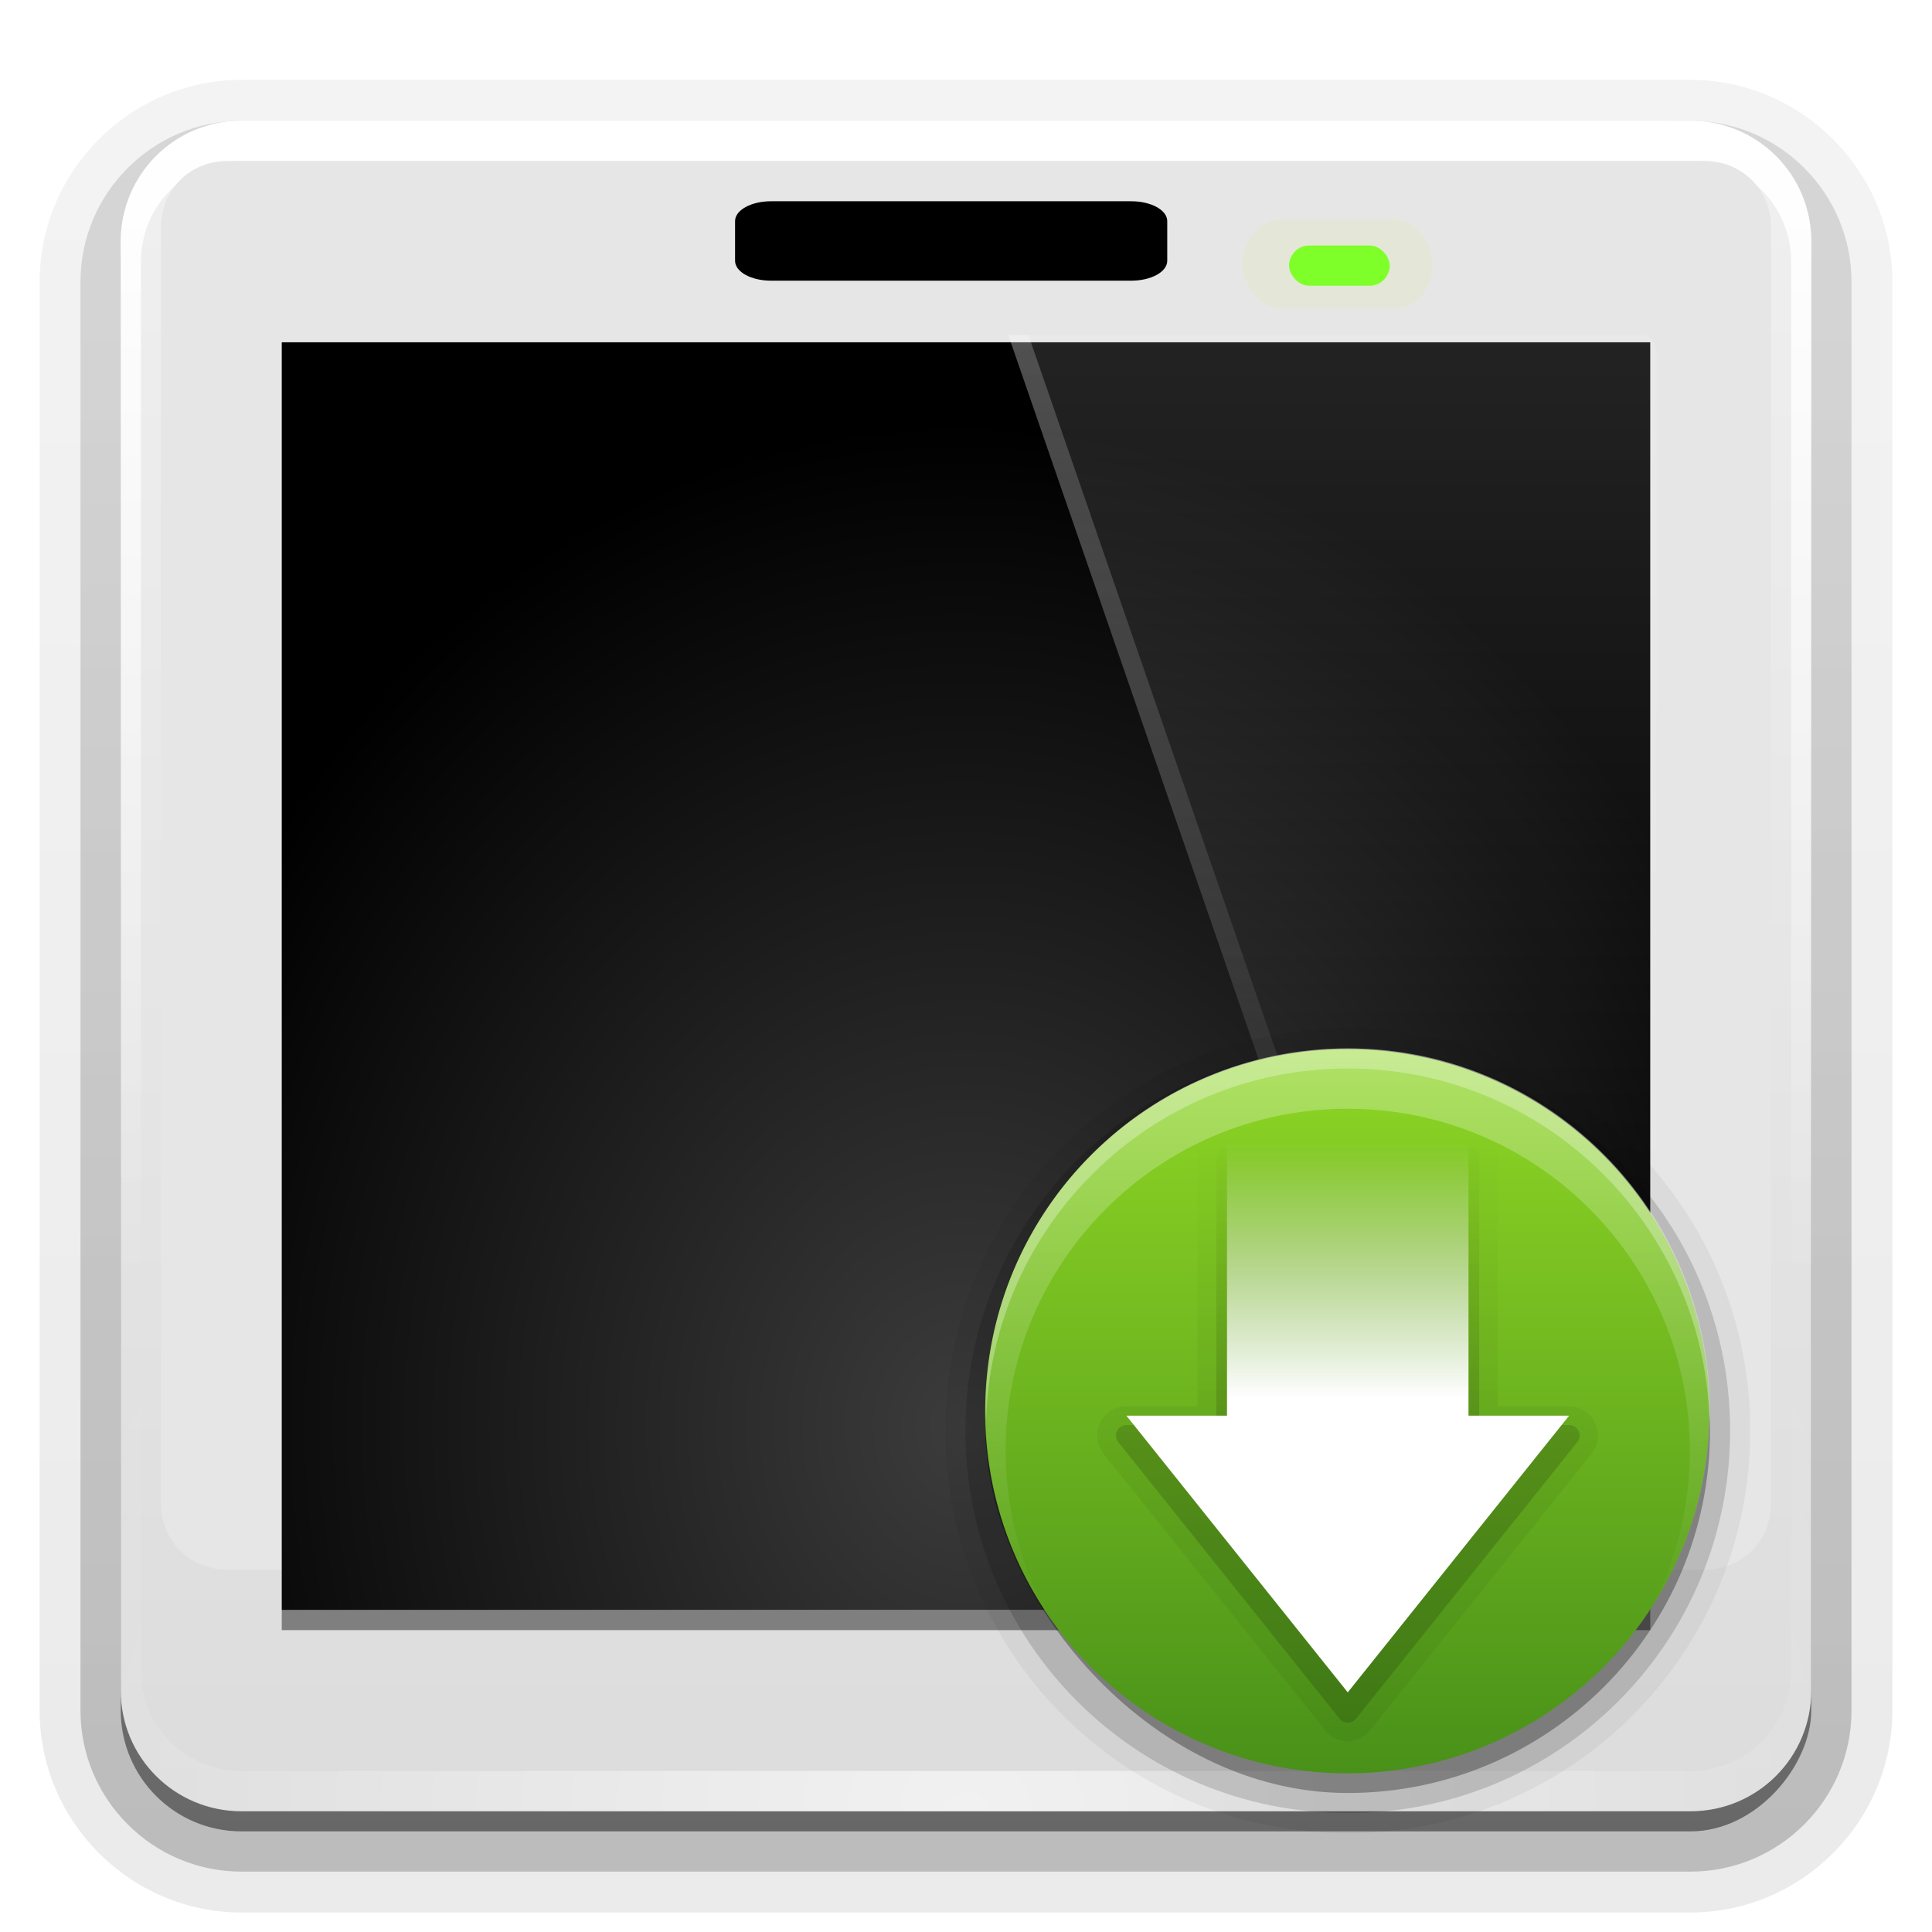 <?xml version="1.0" encoding="UTF-8"?>
<svg id="svg2408" width="96" height="96" version="1.0" xmlns="http://www.w3.org/2000/svg" xmlns:cc="http://creativecommons.org/ns#" xmlns:dc="http://purl.org/dc/elements/1.1/" xmlns:rdf="http://www.w3.org/1999/02/22-rdf-syntax-ns#" xmlns:xlink="http://www.w3.org/1999/xlink">
 <defs id="defs2410">
  <linearGradient id="linearGradient2675" x1="65.156" x2="65.156" y1="16.125" y2="69.688" gradientUnits="userSpaceOnUse" xlink:href="#linearGradient3737"/>
  <radialGradient id="radialGradient3465" cx="48" cy="-15.894" r="35.938" gradientTransform="matrix(-.005 1.22 -1.384 -.006 26.241 -46.842)" gradientUnits="userSpaceOnUse">
   <stop id="stop3177" stop-color="#282828" offset="0"/>
   <stop id="stop3179" offset="1"/>
  </radialGradient>
  <linearGradient id="ButtonShadow" x1="45.448" x2="45.448" y1="92.54" y2="7.016" gradientTransform="scale(1.006 .994)" gradientUnits="userSpaceOnUse">
   <stop id="stop3750" offset="0"/>
   <stop id="stop3752" stop-opacity=".588" offset="1"/>
  </linearGradient>
  <linearGradient id="linearGradient3737">
   <stop id="stop3739" stop-color="#fff" offset="0"/>
   <stop id="stop3741" stop-color="#fff" stop-opacity="0" offset="1"/>
  </linearGradient>
  <filter id="filter3174" color-interpolation-filters="sRGB">
   <feGaussianBlur id="feGaussianBlur3176" stdDeviation="1.71"/>
  </filter>
  <linearGradient id="linearGradient3188" x1="36.357" x2="36.357" y1="6" y2="63.893" gradientUnits="userSpaceOnUse" xlink:href="#linearGradient3737"/>
  <linearGradient id="linearGradient3507" x1="24.996" x2="46.021" y1="-2.75" y2="75.716" gradientUnits="userSpaceOnUse" xlink:href="#linearGradient3737"/>
  <filter id="filter3531" x="-.168" y="-.42" width="1.336" height="1.84" color-interpolation-filters="sRGB">
   <feGaussianBlur id="feGaussianBlur3533" stdDeviation="0.55"/>
  </filter>
  <linearGradient id="linearGradient3735" x1="48" x2="48" y1="90" y2="5.988" gradientUnits="userSpaceOnUse">
   <stop id="stop3702" stop-color="#dcdcdc" offset="0"/>
   <stop id="stop3704" stop-color="#f0f0f0" offset="1"/>
  </linearGradient>
  <linearGradient id="linearGradient4126" x1="142.47" x2="142.47" y1="16.125" y2="64.188" gradientTransform="translate(-80)" gradientUnits="userSpaceOnUse">
   <stop id="stop3689" stop-color="#fff" stop-opacity=".993" offset="0"/>
   <stop id="stop3691" stop-color="#fff" stop-opacity="0" offset="1"/>
  </linearGradient>
  <filter id="filter4161" color-interpolation-filters="sRGB">
   <feGaussianBlur id="feGaussianBlur4163" stdDeviation="0.503"/>
  </filter>
  <radialGradient id="radialGradient2874" cx="48" cy="90.172" r="42" gradientTransform="matrix(1.157 0 0 .996 -7.551 .197)" gradientUnits="userSpaceOnUse">
   <stop id="stop3739-7" stop-color="#fff" offset="0"/>
   <stop id="stop3741-2" stop-color="#fff" stop-opacity="0" offset="1"/>
  </radialGradient>
  <linearGradient id="ButtonShadow-0" x1="45.448" x2="45.448" y1="92.54" y2="7.016" gradientTransform="matrix(1.006 0 0 .994 100 0)" gradientUnits="userSpaceOnUse">
   <stop id="stop3750-8" offset="0"/>
   <stop id="stop3752-5" stop-opacity=".588" offset="1"/>
  </linearGradient>
  <linearGradient id="linearGradient3780" x1="32.251" x2="32.251" y1="6.132" y2="90.239" gradientTransform="matrix(1.024 0 0 1.012 -1.143 -98.071)" gradientUnits="userSpaceOnUse" xlink:href="#ButtonShadow-0"/>
  <linearGradient id="linearGradient3721" x1="32.251" x2="32.251" y1="6.132" y2="90.239" gradientTransform="translate(0,-97)" gradientUnits="userSpaceOnUse" xlink:href="#ButtonShadow-0"/>
  <radialGradient id="radialGradient909" cx="-30.418" cy="49.614" r="15.748" gradientTransform="matrix(2.691 -.072 .075 3.172 126.12 -88.642)" gradientUnits="userSpaceOnUse">
   <stop id="stop899" stop-color="#3c3c3c" offset="0"/>
   <stop id="stop901" offset="1"/>
  </radialGradient>
  <clipPath id="clipPath3871-0">
   <path id="path3873-2" d="m0 96v60h96v-60zm68 20c9.941 0 18 8.059 18 18s-8.059 18-18 18-18-8.059-18-18 8.059-18 18-18z" fill="#fff"/>
  </clipPath>
  <linearGradient id="linearGradient3844" x1="51.429" x2="90.714" y1="72.786" y2="72.786" gradientUnits="userSpaceOnUse">
   <stop id="stop3780" stop-color="#499119" offset="0"/>
   <stop id="stop3782" stop-color="#8fd625" offset="1"/>
  </linearGradient>
  <linearGradient id="linearGradient3886" x1="123.08" x2="123.08" y1="75.788" y2="59.879" gradientUnits="userSpaceOnUse" xlink:href="#linearGradient5010"/>
  <linearGradient id="linearGradient5010">
   <stop id="stop5012" offset="0"/>
   <stop id="stop5014" stop-opacity="0" offset="1"/>
  </linearGradient>
  <clipPath id="clipPath3894">
   <path id="path3896" d="m128 56c-9.941 0-18 8.059-18 18s8.059 18 18 18 18-8.059 18-18-8.059-18-18-18zm-6 4.5h12v13.75h5l-11 13.75-11-13.75h5z" fill="#fff"/>
  </clipPath>
  <linearGradient id="linearGradient3871" x1="65.263" x2="65.263" y1="64.205" y2="43.78" gradientTransform="matrix(.625 0 0 .625 25.5 33.25)" gradientUnits="userSpaceOnUse" xlink:href="#linearGradient3737"/>
  <linearGradient id="linearGradient3857-6" x1="64.321" x2="64.321" y1="55.31" y2="84.89" gradientTransform="translate(-2)" gradientUnits="userSpaceOnUse" xlink:href="#linearGradient3737"/>
 </defs>
 <g id="layer2" display="none">
  <rect id="rect3745" x="5" y="7" width="86" height="85" rx="6" ry="6" fill="url(#ButtonShadow)" filter="url(#filter3174)" opacity=".9"/>
 </g>
 <g id="layer6">
  <path id="path3786" transform="scale(1,-1)" d="m12-95.031c-5.511 0-10.031 4.52-10.031 10.031v71c0 5.511 4.52 10.031 10.031 10.031h72c5.511 0 10.031-4.52 10.031-10.031v-71c0-5.511-4.52-10.031-10.031-10.031h-72z" fill="url(#linearGradient3780)" opacity=".08"/>
  <path id="path3778" transform="scale(1,-1)" d="m12-94.031c-4.972 0-9.031 4.06-9.031 9.031v71c0 4.972 4.06 9.031 9.031 9.031h72c4.972 0 9.031-4.06 9.031-9.031v-71c0-4.972-4.06-9.031-9.031-9.031h-72z" fill="url(#linearGradient3780)" opacity=".1"/>
  <path id="path3770" transform="scale(1,-1)" d="m12-93c-4.409 0-8 3.591-8 8v71c0 4.409 3.591 8 8 8h72c4.409 0 8-3.591 8-8v-71c0-4.409-3.591-8-8-8h-72z" fill="url(#linearGradient3780)" opacity=".2"/>
  <rect id="rect3723" transform="scale(1,-1)" x="5" y="-92" width="86" height="85" rx="7" ry="7" fill="url(#linearGradient3780)" opacity=".3"/>
  <rect id="rect3716" transform="scale(1,-1)" x="6" y="-91" width="84" height="84" rx="6" ry="6" fill="url(#linearGradient3721)" opacity=".45"/>
 </g>
 <g id="layer3" transform="translate(0,6)">
  <path id="path3215" transform="matrix(-1.001 0 0 -1.156 96.01 88.221)" d="m12.062 12.062v53.875h71.875v-53.875z" fill="url(#radialGradient3465)"/>
  <path id="path3726" d="m12 12v62.281h71.938v-62.281zm3 3h66v56h-66z" filter="url(#filter4161)"/>
 </g>
 <g id="layer1">
  <path id="rect2419" d="m12 6c-3.324 0-6 2.676-6 6v72c0 3.324 2.676 6 6 6h72c3.324 0 6-2.676 6-6v-72c0-3.324-2.676-6-6-6zm2 7.495h68.379v58.505h-68.379z" fill="url(#linearGradient3735)"/>
  <path id="rect3728" d="m12 6c-3.324 0-6 2.676-6 6v72c0 0.335 0.041 0.651 0.094 0.969 0.049 0.296 0.097 0.597 0.188 0.875 0.01 0.03 0.021 0.064 0.031 0.094 0.099 0.288 0.235 0.547 0.375 0.812 0.145 0.274 0.316 0.536 0.5 0.781s0.374 0.473 0.594 0.688c0.44 0.428 0.943 0.815 1.5 1.094 0.279 0.14 0.573 0.247 0.875 0.344-0.256-0.1-0.487-0.236-0.719-0.375-0.007-0.004-0.024 0.004-0.031 0-0.032-0.019-0.062-0.043-0.094-0.062-0.12-0.077-0.231-0.164-0.344-0.25-0.106-0.081-0.213-0.161-0.312-0.25-0.178-0.161-0.347-0.345-0.5-0.531-0.108-0.13-0.218-0.265-0.312-0.406-0.025-0.038-0.038-0.086-0.062-0.125-0.065-0.103-0.13-0.205-0.188-0.312-0.101-0.195-0.206-0.416-0.281-0.625-0.008-0.022-0.024-0.041-0.031-0.062-0.032-0.092-0.036-0.187-0.062-0.281-0.03-0.107-0.07-0.203-0.094-0.312-0.073-0.342-0.125-0.698-0.125-1.062v-72c0-2.782 2.218-5 5-5h72c2.782 0 5 2.218 5 5v72c0 0.364-0.052 0.721-0.125 1.062-0.044 0.207-0.088 0.398-0.156 0.594-0.008 0.022-0.023 0.041-0.031 0.062-0.063 0.174-0.138 0.367-0.219 0.531-0.042 0.083-0.079 0.17-0.125 0.25-0.055 0.097-0.127 0.188-0.188 0.281-0.094 0.141-0.205 0.276-0.312 0.406-0.143 0.174-0.303 0.347-0.469 0.5-0.011 0.01-0.02 0.021-0.031 0.031-0.138 0.126-0.285 0.234-0.438 0.344-0.103 0.073-0.204 0.153-0.312 0.219-0.007 0.004-0.024-0.004-0.031 0-0.232 0.139-0.463 0.275-0.719 0.375 0.302-0.097 0.596-0.204 0.875-0.344 0.557-0.279 1.06-0.666 1.5-1.094 0.22-0.214 0.409-0.442 0.594-0.688s0.355-0.508 0.5-0.781c0.14-0.265 0.276-0.525 0.375-0.812 0.01-0.031 0.021-0.063 0.031-0.094 0.09-0.278 0.139-0.579 0.188-0.875 0.052-0.318 0.094-0.634 0.094-0.969v-72c0-3.324-2.676-6-6-6z" fill="url(#linearGradient3188)"/>
  <path id="path3174" d="m11.312 8c-1.884 0-3.312 1.429-3.312 3.312v63.375c0 1.883 1.429 3.312 3.312 3.312h73.375c1.884 0 3.312-1.429 3.312-3.312v-63.375c0-1.883-1.429-3.312-3.312-3.312z" fill="#e6e6e6"/>
  <path id="rect3535" d="m38.315 10c-0.991 0-1.79 0.44-1.79 0.987v1.973c0 0.547 0.798 0.987 1.79 0.987h17.895c0.991 0 1.79-0.44 1.79-0.987v-1.973c0-0.547-0.798-0.987-1.79-0.987z"/>
  <path id="rect3483" d="m14 80h68v1h-68z" fill="#7f7f7f"/>
  <rect id="rect3525" transform="matrix(1.204 0 0 1.41 .852 -101.24)" x="50.571" y="79.536" width="7.857" height="3.143" rx="1.571" ry="1.571" fill="#cf0" filter="url(#filter3531)" opacity=".243"/>
  <rect id="rect3485" x="64.054" y="12.198" width="5" height="2" rx="1" ry="1" fill="#7fff2a"/>
  <path id="path3615" d="m12 90c-3.324 0-6-2.676-6-6v-72c0-0.335 0.041-0.651 0.094-0.969 0.049-0.296 0.097-0.597 0.188-0.875 0.01-0.03 0.021-0.064 0.031-0.094 0.099-0.288 0.235-0.547 0.375-0.812 0.145-0.274 0.316-0.536 0.5-0.781s0.374-0.473 0.594-0.688c0.44-0.428 0.943-0.815 1.5-1.094 0.279-0.14 0.573-0.247 0.875-0.344-0.256 0.1-0.487 0.236-0.719 0.375-0.007 0.004-0.024-0.004-0.031 0-0.032 0.019-0.062 0.043-0.094 0.062-0.12 0.077-0.231 0.164-0.344 0.25-0.106 0.081-0.213 0.161-0.312 0.25-0.178 0.161-0.347 0.345-0.5 0.531-0.108 0.13-0.218 0.265-0.312 0.406-0.025 0.038-0.038 0.086-0.062 0.125-0.065 0.103-0.13 0.205-0.188 0.312-0.101 0.195-0.206 0.416-0.281 0.625-0.008 0.022-0.024 0.041-0.031 0.062-0.032 0.092-0.036 0.187-0.062 0.281-0.03 0.107-0.07 0.203-0.094 0.312-0.073 0.342-0.125 0.698-0.125 1.062v72c0 2.782 2.218 5 5 5h72c2.782 0 5-2.218 5-5v-72c0-0.364-0.052-0.721-0.125-1.062-0.044-0.207-0.088-0.398-0.156-0.594-0.008-0.022-0.023-0.041-0.031-0.062-0.063-0.174-0.138-0.367-0.219-0.531-0.042-0.083-0.079-0.17-0.125-0.25-0.055-0.097-0.127-0.188-0.188-0.281-0.094-0.141-0.205-0.276-0.312-0.406-0.143-0.174-0.303-0.347-0.469-0.5-0.011-0.01-0.02-0.021-0.031-0.031-0.138-0.126-0.285-0.234-0.438-0.344-0.103-0.073-0.204-0.153-0.312-0.219-0.007-0.004-0.024 0.004-0.031 0-0.232-0.139-0.463-0.275-0.719-0.375 0.302 0.097 0.596 0.204 0.875 0.344 0.557 0.279 1.06 0.666 1.5 1.094 0.22 0.214 0.409 0.442 0.594 0.688s0.355 0.508 0.5 0.781c0.14 0.265 0.276 0.525 0.375 0.812 0.01 0.031 0.021 0.063 0.031 0.094 0.09 0.278 0.139 0.579 0.188 0.875 0.052 0.318 0.094 0.634 0.094 0.969v72c0 3.324-2.676 6-6 6z" fill="url(#radialGradient2874)" opacity=".6"/>
 </g>
 <g id="layer4" display="none" fill="url(#linearGradient3507)" fill-rule="evenodd">
  <path id="path3488" d="m11.312 9.156c-1.297 0-2.156 0.86-2.156 2.156v63.375c0 1.296 0.859 2.156 2.156 2.156h21.406c0.427-0.007 0.823 0.221 1.031 0.594l3.281 6c0.294 0.54 0.492 1.008 0.656 1.219s0.117 0.188 0.312 0.188h7.156l-4.469-13.688h-24.688c-0.638-0.003-1.154-0.519-1.156-1.156v-54c-0.006-0.571 0.405-1.062 0.969-1.156 0.062-0.005 0.125-0.005 0.188 0h6.25l-1.875-5.688h-9.062zm28.688 0 3.281 5.688h36.719c0.638 0.003 1.154 0.519 1.156 1.156v54c-0.003 0.638-0.519 1.154-1.156 1.156h-4.219l3.281 5.688h5.625c1.297 0 2.156-0.86 2.156-2.156v-63.375c0-1.296-0.859-2.156-2.156-2.156h-44.688z" opacity=".4"/>
  <path id="path3515" d="m17 17v52h22.969l-17-52h-5.969zm27.531 0 30 52h4.469v-52h-34.469z" opacity=".6"/>
 </g>
 <path id="rect884" d="m14 17.008h68v62.992h-68z" fill="url(#radialGradient909)" style="paint-order:stroke fill markers"/>
 <g id="layer5" transform="translate(2.445 .521)">
  <path id="path3691" d="m11.312 8c-1.884 0-3.312 1.429-3.312 3.312v63.375c0 1.883 1.429 3.312 3.312 3.312h15.688c1.656 0 3 1.344 3 3v2c0 1.662 1.338 3 3 3h30c1.662 0 3-1.338 3-3v-2c0-1.656 1.344-3 3-3h15.688c1.884 0 3.312-1.429 3.312-3.312v-63.375c0-1.883-1.429-3.312-3.312-3.312zm2.688 6h68v58h-68z" display="none"/>
  <path id="path2669" d="m47.656 16.125 22.031 63.75h1l-22.031-63.75z" fill="url(#linearGradient2675)" fill-rule="evenodd" opacity=".209"/>
  <path id="path3664" d="m47.656 16.125 22.031 63.75h9.312c0.539 0 0.875-0.336 0.875-0.875v-62c0-0.539-0.336-0.875-0.875-0.875z" fill="url(#linearGradient4126)" fill-rule="evenodd" opacity=".138"/>
  <g id="layer6-7" transform="translate(-3.476 -4.428)">
   <path id="path3950" transform="translate(0,-61)" d="m68 116c-11.06 0-20 8.94-20 20s8.94 20 20 20 20-8.94 20-20-8.94-20-20-20z" opacity=".05"/>
   <path id="path3946" transform="translate(0,-61)" d="m68 117c-10.516 0-19 8.485-19 19s8.485 19 19 19 19-8.485 19-19-8.485-19-19-19z" opacity=".15"/>
   <rect id="rect3859" transform="translate(0,-61)" x="50" y="118" width="36" height="36" rx="18" ry="18" clip-path="url(#clipPath3871-0)" opacity=".31"/>
   <path id="path3836" transform="matrix(0 -.916 .916 0 1.302 139.13)" d="m90.714 72.786a19.643 19.643 0 1 1-39.286 0 19.643 19.643 0 1 1 39.286 0z" fill="url(#linearGradient3844)"/>
   <path id="path3884" transform="translate(-60)" d="m121.81 60.031a0.928 0.928 0 0 0-0.125 0.031c0.012-0.003-0.136 0.035-0.125 0.031 0.011-0.004-0.136 0.036-0.125 0.031 0.011-0.005-0.136 0.068-0.125 0.062 0.011-0.005-0.104 0.069-0.094 0.062 0.01-0.006-0.134 0.07-0.125 0.062 9e-3 -0.007-0.103 0.102-0.094 0.094 9e-3 -0.008-0.102 0.103-0.094 0.094 8e-3 -0.009-0.07 0.103-0.062 0.094 7e-3 -0.009-0.1 0.104-0.094 0.094 6e-3 -0.01-0.068 0.136-0.062 0.125 5e-3 -0.011-0.036 0.136-0.031 0.125 5e-3 -0.011-0.066 0.105-0.062 0.094 4e-3 -0.011-0.034 0.137-0.031 0.125 3e-3 -0.012-2e-3 0.137 0 0.125s-0.032 0.137-0.031 0.125c3.6e-4 -9e-3 5e-5 0.057 0 0.094-2e-5 0.012 1.4e-4 0.034 0 0.031v12.25h-3.531c0.01 3.6e-5 -0.103 6.39e-4 -0.094 0 0.01-6.39e-4 -0.103 0.033-0.094 0.031 0.01-0.001-0.134 2e-3 -0.125 0 9e-3 -2e-3 -0.103 0.034-0.094 0.031 9e-3 -0.003-0.103 0.035-0.094 0.031 9e-3 -0.003-0.103 0.035-0.094 0.031 9e-3 -0.004-0.102 0.067-0.094 0.062 8e-3 -0.004-0.102 0.036-0.094 0.031 8e-3 -0.005-0.07 0.068-0.062 0.062 8e-3 -0.006-0.101 0.069-0.094 0.062 7e-3 -0.006-0.069 0.069-0.062 0.062 7e-3 -0.007-0.1 0.101-0.094 0.094 6e-3 -0.007-0.068 0.07-0.062 0.062 6e-3 -0.008-0.068 0.102-0.062 0.094 5e-3 -8e-3 -0.036 0.102-0.031 0.094 5e-3 -0.008-0.067 0.102-0.062 0.094 4e-3 -0.009-0.035 0.071-0.031 0.062 4e-3 -0.009-0.034 0.134-0.031 0.125 3e-3 -0.009-0.034 0.103-0.031 0.094 2e-3 -0.009-0.033 0.103-0.031 0.094 2e-3 -0.009-9.3e-4 0.103 0 0.094 9.3e-4 -0.01-2.5e-4 0.103 0 0.094 2.5e-4 -0.01 4.2e-4 0.135 0 0.125-4.2e-4 -0.01 1e-3 0.103 0 0.094-1e-3 -0.009 2e-3 0.103 0 0.094-2e-3 -0.009 0.034 0.103 0.031 0.094-2e-3 -0.009 0.034 0.103 0.031 0.094-3e-3 -0.009 0.035 0.103 0.031 0.094-4e-3 -0.009 0.067 0.102 0.062 0.094-4e-3 -0.009 0.036 0.102 0.031 0.094-5e-3 -0.008 0.068 0.102 0.062 0.094-5e-3 -0.008 0.069 0.101 0.062 0.094l11 13.719c-2e-3 -0.002-0.011 0.018 0 0.031 0.016 0.019 0.034 0.035 0.031 0.031-5e-3 -0.006 0.068 0.068 0.062 0.062-5e-3 -0.005 0.068 0.068 0.062 0.062-6e-3 -0.005 0.069 0.067 0.062 0.062s0.069 0.036 0.062 0.031c-6e-3 -0.004 0.069 0.067 0.062 0.062-7e-3 -0.004 0.1 0.035 0.094 0.031-7e-3 -0.004 0.069 0.035 0.062 0.031-7e-3 -0.003 0.07 0.034 0.062 0.031-7e-3 -0.003 0.101 0.034 0.094 0.031-7e-3 -0.003 0.07 0.033 0.062 0.031-7e-3 -0.002 0.101 0.033 0.094 0.031-7e-3 -0.002 0.07 0.001 0.062 0-8e-3 -0.001 0.101 0.032 0.094 0.031-8e-3 -8.62e-4 0.07 4.32e-4 0.062 0-8e-3 -4.32e-4 0.101 0 0.094 0-8e-3 0 0.101-4.32e-4 0.094 0-8e-3 4.32e-4 0.07-8.62e-4 0.062 0-8e-3 8.62e-4 0.101-0.033 0.094-0.031-8e-3 0.001 0.07-0.002 0.062 0-7e-3 0.002 0.101-0.033 0.094-0.031-7e-3 0.002 0.07-0.034 0.062-0.031-7e-3 0.003 0.101-0.034 0.094-0.031-7e-3 0.003 0.069-0.035 0.062-0.031-7e-3 0.003 0.069-0.035 0.062-0.031-7e-3 0.004 0.1-0.035 0.094-0.031-6e-3 0.004 0.069-0.067 0.062-0.062-6e-3 0.004 0.069-0.036 0.062-0.031s0.068-0.068 0.062-0.062c-6e-3 0.005 0.068-0.068 0.062-0.062-5e-3 0.005 0.068-0.068 0.062-0.062-3e-3 0.003 0.015-0.012 0.031-0.031 0.011-0.013 2e-3 -0.034 0-0.031l11-13.719c-6e-3 0.007 0.068-0.102 0.062-0.094-5e-3 0.008 0.067-0.102 0.062-0.094-5e-3 0.008 0.036-0.102 0.031-0.094-4e-3 0.009 0.066-0.103 0.062-0.094-4e-3 0.009 0.034-0.103 0.031-0.094-3e-3 0.009 0.034-0.103 0.031-0.094-2e-3 0.009 0.033-0.103 0.031-0.094-2e-3 0.009 1e-3 -0.103 0-0.094-1e-3 0.009 4.2e-4 -0.103 0-0.094-4.2e-4 0.01-2.5e-4 -0.135 0-0.125 2.5e-4 0.01-9.3e-4 -0.103 0-0.094 9.3e-4 0.01-2e-3 -0.103 0-0.094 2e-3 0.009-0.034-0.103-0.031-0.094 2e-3 0.009-0.034-0.103-0.031-0.094 3e-3 0.009-0.035-0.134-0.031-0.125 4e-3 0.009-0.035-0.071-0.031-0.062 4e-3 0.009-0.067-0.102-0.062-0.094 5e-3 0.008-0.037-0.102-0.031-0.094 5e-3 8e-3 -0.068-0.101-0.062-0.094 6e-3 0.008-0.069-0.07-0.062-0.062 6e-3 0.007-0.101-0.1-0.094-0.094 7e-3 0.007-0.07-0.069-0.062-0.062 7e-3 0.006-0.102-0.068-0.094-0.062 8e-3 0.006-0.071-0.068-0.062-0.062 8e-3 0.005-0.102-0.036-0.094-0.031 8e-3 0.004-0.103-0.066-0.094-0.062 9e-3 0.004-0.103-0.035-0.094-0.031 9e-3 0.003-0.103-0.034-0.094-0.031 9e-3 0.003-0.103-0.033-0.094-0.031 9e-3 2e-3 -0.135-0.001-0.125 0 0.01 0.001-0.103-0.032-0.094-0.031 0.01 6.39e-4 -0.103 3.6e-5 -0.094 0h-3.531v-12.281c-6e-5 -0.023-1.2e-4 -0.067 0-0.062 1.8e-4 0.007-5.3e-4 -0.069 0-0.062 5.3e-4 0.007-0.032-0.069-0.031-0.062 8.8e-4 0.007-1e-3 -0.101 0-0.094 1e-3 0.007-2e-3 -0.069 0-0.062 2e-3 0.007-0.033-0.069-0.031-0.062 2e-3 0.007-0.034-0.069-0.031-0.062 2e-3 0.006-0.034-0.1-0.031-0.094 3e-3 0.006-0.034-0.069-0.031-0.062 3e-3 0.006-0.034-0.069-0.031-0.062 3e-3 0.006-0.035-0.068-0.031-0.062 4e-3 6e-3 -0.035-0.068-0.031-0.062 4e-3 0.006-0.035-0.068-0.031-0.062 4e-3 0.006-0.067-0.068-0.062-0.062 4e-3 0.005-0.036-0.036-0.031-0.031 5e-3 0.005-0.067-0.067-0.062-0.062 5e-3 0.005-0.068-0.067-0.062-0.062 5e-3 0.005-0.037-0.036-0.031-0.031 5e-3 0.004-0.068-0.067-0.062-0.062 6e-3 0.004-0.068-0.035-0.062-0.031 6e-3 0.004-0.069-0.035-0.062-0.031 6e-3 0.004-0.069-0.034-0.062-0.031 6e-3 0.003-0.069-0.034-0.062-0.031 6e-3 0.003-0.069-0.034-0.062-0.031 6e-3 0.003-0.1-0.033-0.094-0.031 7e-3 0.002-0.069-0.033-0.062-0.031 7e-3 0.002-0.069-0.033-0.062-0.031 7e-3 0.002-0.069-0.001-0.062 0 7e-3 0.001-0.101-8.78e-4 -0.094 0 7e-3 8.78e-4 -0.069-0.032-0.062-0.031 7e-3 5.3e-4 -0.069-1.81e-4 -0.062 0 5e-3 1.21e-4 -0.039 5.9e-5 -0.062 0h-11.937c5e-3 3.31e-4 -0.035 8.89e-4 -0.062 0 3e-3 1.65e-4 -0.017 3.89e-4 -0.031 0 5e-3 0-0.035-7.79e-4 -0.062 0 3e-3 0-0.017-4.44e-4 -0.031 0-0.028 8.89e-4 -0.068 3.31e-4 -0.062 0z" fill="url(#linearGradient3886)" opacity=".05"/>
   <path id="path3886" transform="translate(-60)" d="m122 61.5v13.75h-5l11 13.75 11-13.75h-5v-13.75z" clip-path="url(#clipPath3894)" fill="url(#linearGradient3886)" opacity=".3"/>
   <path id="path3876" transform="translate(-60)" d="m121.94 60.969a0.519 0.519 0 0 0-0.469 0.531v13.219h-4.469a0.519 0.519 0 0 0-0.406 0.844l11 13.75a0.519 0.519 0 0 0 0.812 0l11-13.75a0.519 0.519 0 0 0-0.406-0.844h-4.469v-13.219a0.519 0.519 0 0 0-0.531-0.531h-12a0.519 0.519 0 0 0-0.062 0z" fill="url(#linearGradient3886)" opacity=".15"/>
   <path id="path3867" d="m62 60.5v13.75h-5l11 13.75 11-13.75h-5v-13.75z" fill="url(#linearGradient3871)"/>
   <g id="g4106">
    <path id="path3846" d="m68 56c-9.941 0-18 8.059-18 18 0 3.662 1.091 7.064 2.969 9.906-1.247-2.365-1.969-5.048-1.969-7.906 0-9.389 7.611-17 17-17s17 7.611 17 17c0 2.859-0.722 5.542-1.969 7.906 1.878-2.842 2.969-6.245 2.969-9.906 0-9.941-8.059-18-18-18z" fill="url(#linearGradient3857-6)" opacity=".3"/>
    <path id="path4097" d="m68 56c-9.941 0-18 8.059-18 18 0 0.169 0.027 0.333 0.031 0.5 0.267-9.708 8.196-17.5 17.969-17.5 9.73 0 17.637 7.725 17.969 17.375v-1c-0.332-9.65-8.238-17.375-17.969-17.375z" fill="#fff" opacity=".3"/>
   </g>
  </g>
 </g>
</svg>
